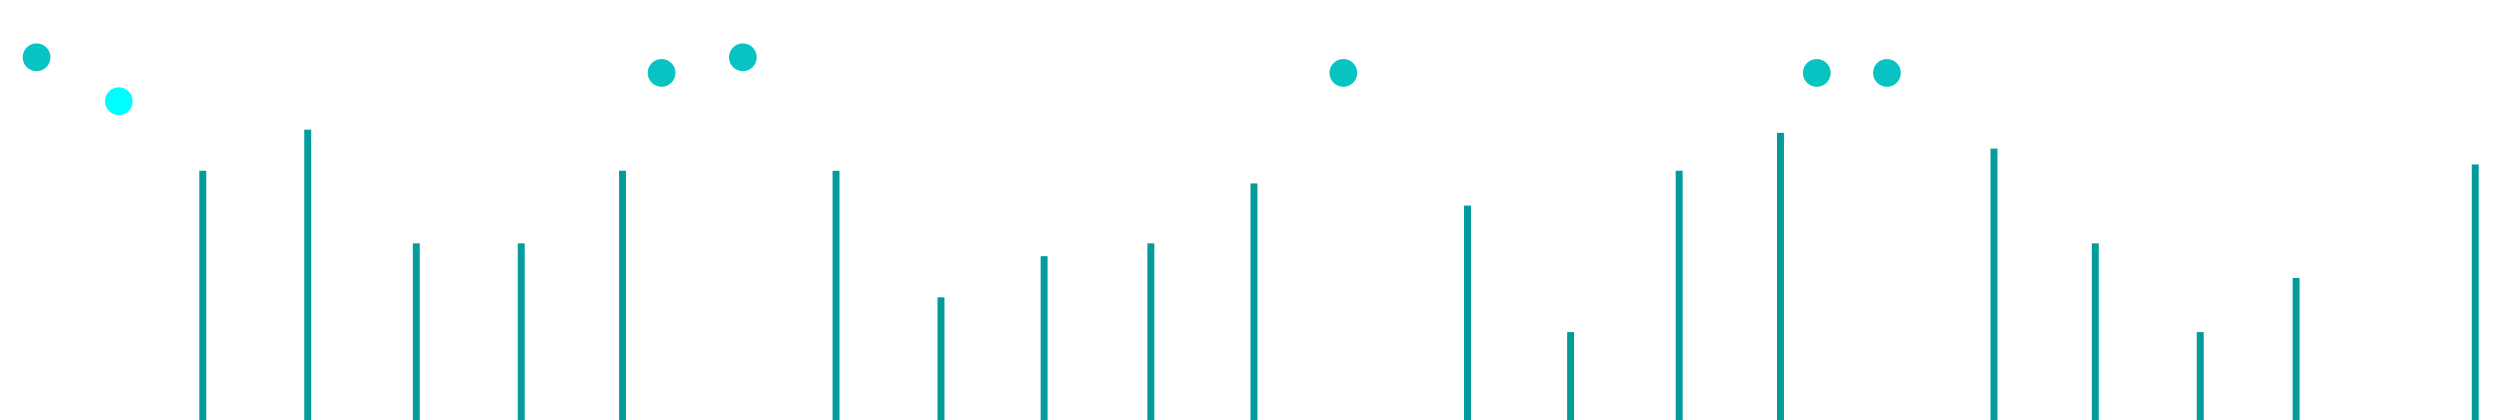 <svg xmlns="http://www.w3.org/2000/svg" width="1440" height="242" fill="none" xmlns:v="https://vecta.io/nano">
  <style>
    .line {
      stroke: #039c9b;
      stroke-width: 4;
    }
    .fill {
      fill: #07c4c3;
    }
  </style>
  <!-- Lines -->
  <g class="line">
    <path d="M1425.74 247.756V94.73"/>
    <path d="M116.805 242.314V98.351"/>
    <path d="M177.249 242.31V74.671"/>
    <path d="M239.779 242.291V140.176"/>
    <path d="M300.221 242.291V140.176"/>
    <path d="M358.583 242.314V98.351"/>
    <path d="M481.556 242.291V98.374"/>
    <path d="M542 242.291v-71.048"/>
    <path d="M601.404 242.3v-94.748"/>
    <path d="M662.89 242.291V140.176"/>
    <path d="M722.291 242.297V105.655"/>
    <path d="M845.281 242.298V118.407"/>
    <path d="M904.667 242.291v-51.009"/>
    <path d="M967.195 242.314V98.351"/>
    <path d="M1025.56 242.291V76.513"/>
    <path d="M1148.53 242.312V85.601"/>
    <path d="M1206.89 242.291V140.176"/>
    <path d="M1267.33 242.291v-51.009"/>
    <path d="M1322.57 242.543v-82.482"/>
  </g>
  <!-- Circles -->
  <g class="fill">
    <circle cx="68.444" cy="58.296" r="8" fill="#00fffc"/>
    <circle cx="21.07" cy="33" r="8"/>
    <circle cx="427.891" cy="33" r="8"/>
    <circle cx="381.07" cy="42" r="8"/>
    <circle cx="773.776" cy="42" r="8"/>
    <circle cx="1086.87" cy="42" r="8"/>
    <circle cx="1046.46" cy="42" r="8"/>
  </g>
</svg>
